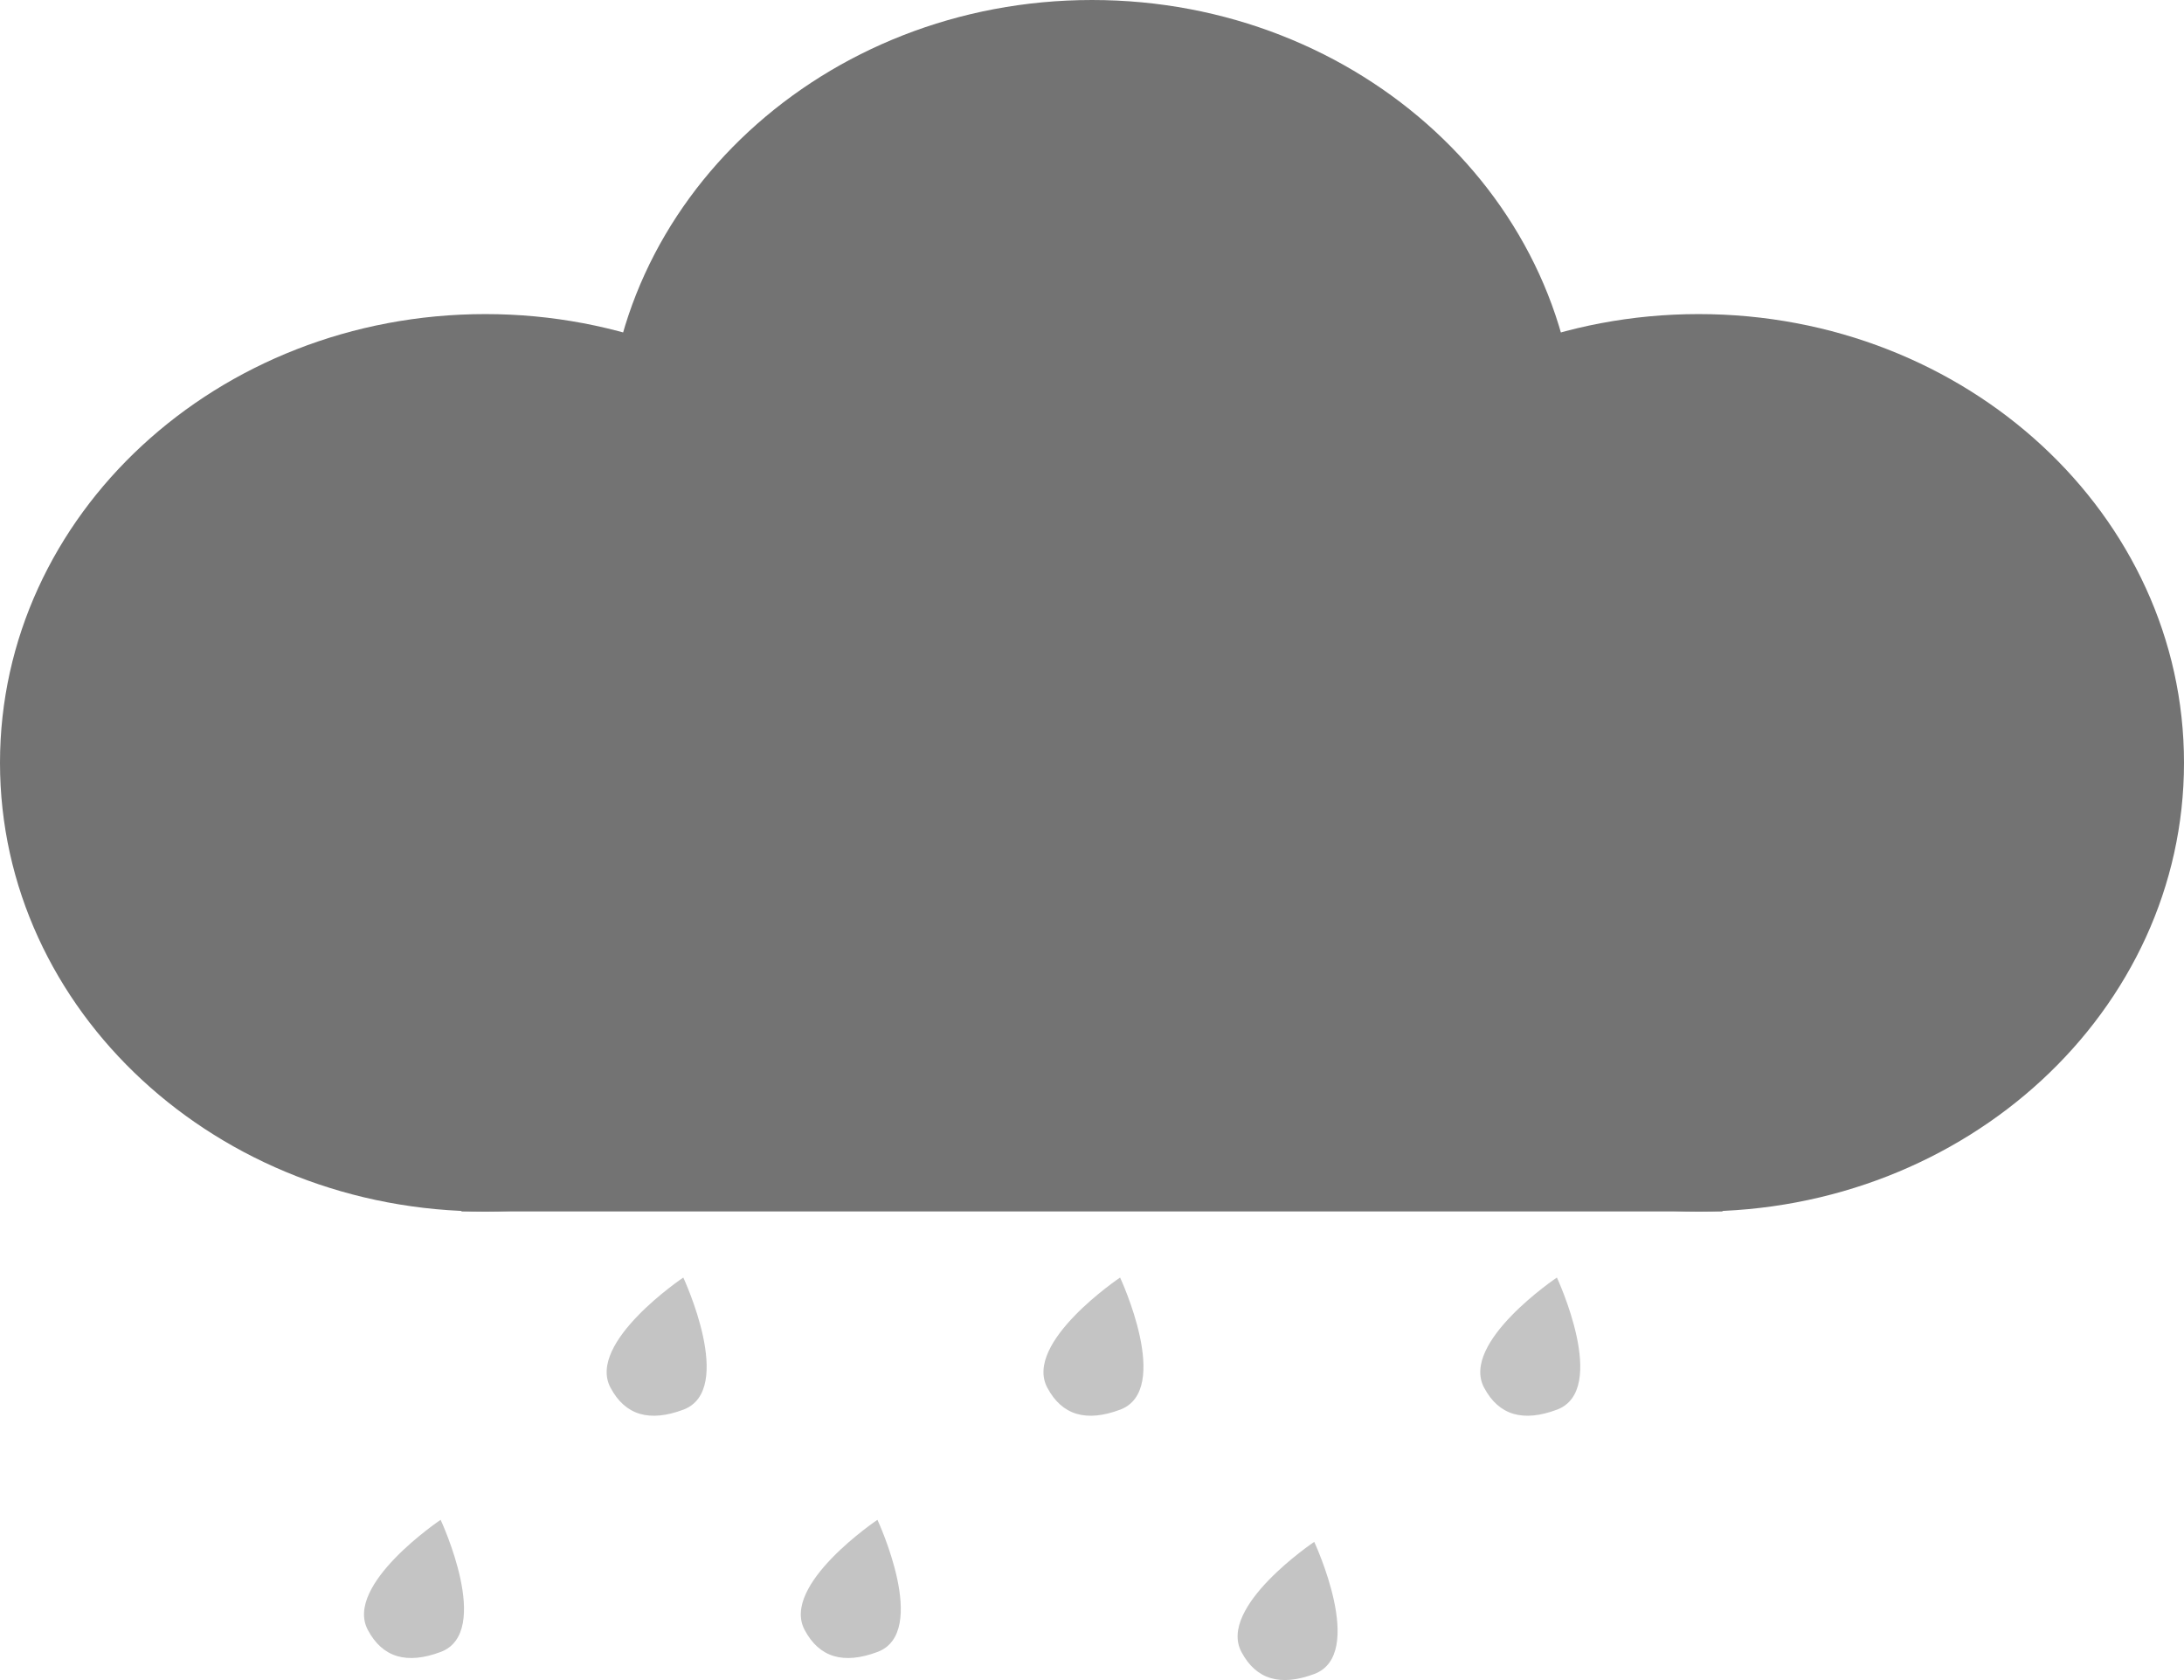 <svg width="260" height="200" viewBox="0 0 260 200" version="1.1" xmlns="http://www.w3.org/2000/svg" xmlns:xlink="http://www.w3.org/1999/xlink">
<title>Rain cloud</title>
<desc>Created using Figma</desc>
<g id="Canvas" transform="matrix(2 0 0 2 796 -750)">
<g id="Rain cloud">
<g id="Vector 7">
<use xlink:href="#path0_fill" transform="translate(-361.889 451.041)" fill="#C4C4C4"/>
</g>
<g id="Cloud">
<g id="Ellipse 2">
<use xlink:href="#path1_fill" transform="translate(-398 393.695)" fill="#737373"/>
</g>
<g id="Ellipse 2">
<use xlink:href="#path2_fill" transform="translate(-361.889 375)" fill="#737373"/>
</g>
<g id="Ellipse 2">
<use xlink:href="#path3_fill" transform="translate(-325.778 393.695)" fill="#737373"/>
</g>
<g id="Vector 3">
<use xlink:href="#path4_fill" transform="translate(-370.556 426.41)" fill="#737373"/>
</g>
</g>
<g id="Vector 7">
<use xlink:href="#path5_fill" transform="translate(-376.333 465.462)" fill="#C4C4C4"/>
</g>
<g id="Vector 7">
<use xlink:href="#path6_fill" transform="translate(-335.889 451.041)" fill="#C4C4C4"/>
</g>
<g id="Vector 7">
<use xlink:href="#path7_fill" transform="translate(-324.333 466.773)" fill="#C4C4C4"/>
</g>
<g id="Vector 7">
<use xlink:href="#path8_fill" transform="translate(-309.889 451.041)" fill="#C4C4C4"/>
</g>
<g id="Vector 7">
<use xlink:href="#path9_fill" transform="translate(-350.333 465.462)" fill="#C4C4C4"/>
</g>
</g>
</g>
<defs>
<path id="path0_fill" d="M 4.561 0C 4.561 0 -1.202 3.867 0.228 6.555C 1.107 8.209 2.558 8.613 4.561 7.866C 7.692 6.699 4.561 0 4.561 0Z"/>
<path id="path1_fill" d="M 57.778 26.706C 57.778 41.456 44.844 53.413 28.889 53.413C 12.934 53.413 0 41.456 0 26.706C 0 11.957 12.934 0 28.889 0C 44.844 0 57.778 11.957 57.778 26.706Z"/>
<path id="path2_fill" d="M 57.778 26.706C 57.778 41.456 44.844 53.413 28.889 53.413C 12.934 53.413 0 41.456 0 26.706C 0 11.957 12.934 0 28.889 0C 44.844 0 57.778 11.957 57.778 26.706Z"/>
<path id="path3_fill" d="M 57.778 26.706C 57.778 41.456 44.844 53.413 28.889 53.413C 12.934 53.413 0 41.456 0 26.706C 0 11.957 12.934 0 28.889 0C 44.844 0 57.778 11.957 57.778 26.706Z"/>
<path id="path4_fill" d="M 75.111 20.698L 0 20.698L 27.444 0L 46.222 0L 75.111 20.698Z"/>
<path id="path5_fill" d="M 4.561 0C 4.561 0 -1.202 3.867 0.228 6.555C 1.107 8.209 2.558 8.613 4.561 7.866C 7.692 6.699 4.561 0 4.561 0Z"/>
<path id="path6_fill" d="M 4.561 0C 4.561 0 -1.202 3.867 0.228 6.555C 1.107 8.209 2.558 8.613 4.561 7.866C 7.692 6.699 4.561 0 4.561 0Z"/>
<path id="path7_fill" d="M 4.561 0C 4.561 0 -1.202 3.867 0.228 6.555C 1.107 8.209 2.558 8.613 4.561 7.866C 7.692 6.699 4.561 0 4.561 0Z"/>
<path id="path8_fill" d="M 4.561 0C 4.561 0 -1.202 3.867 0.228 6.555C 1.107 8.209 2.558 8.613 4.561 7.866C 7.692 6.699 4.561 0 4.561 0Z"/>
<path id="path9_fill" d="M 4.561 0C 4.561 0 -1.202 3.867 0.228 6.555C 1.107 8.209 2.558 8.613 4.561 7.866C 7.692 6.699 4.561 0 4.561 0Z"/>
</defs>
</svg>
